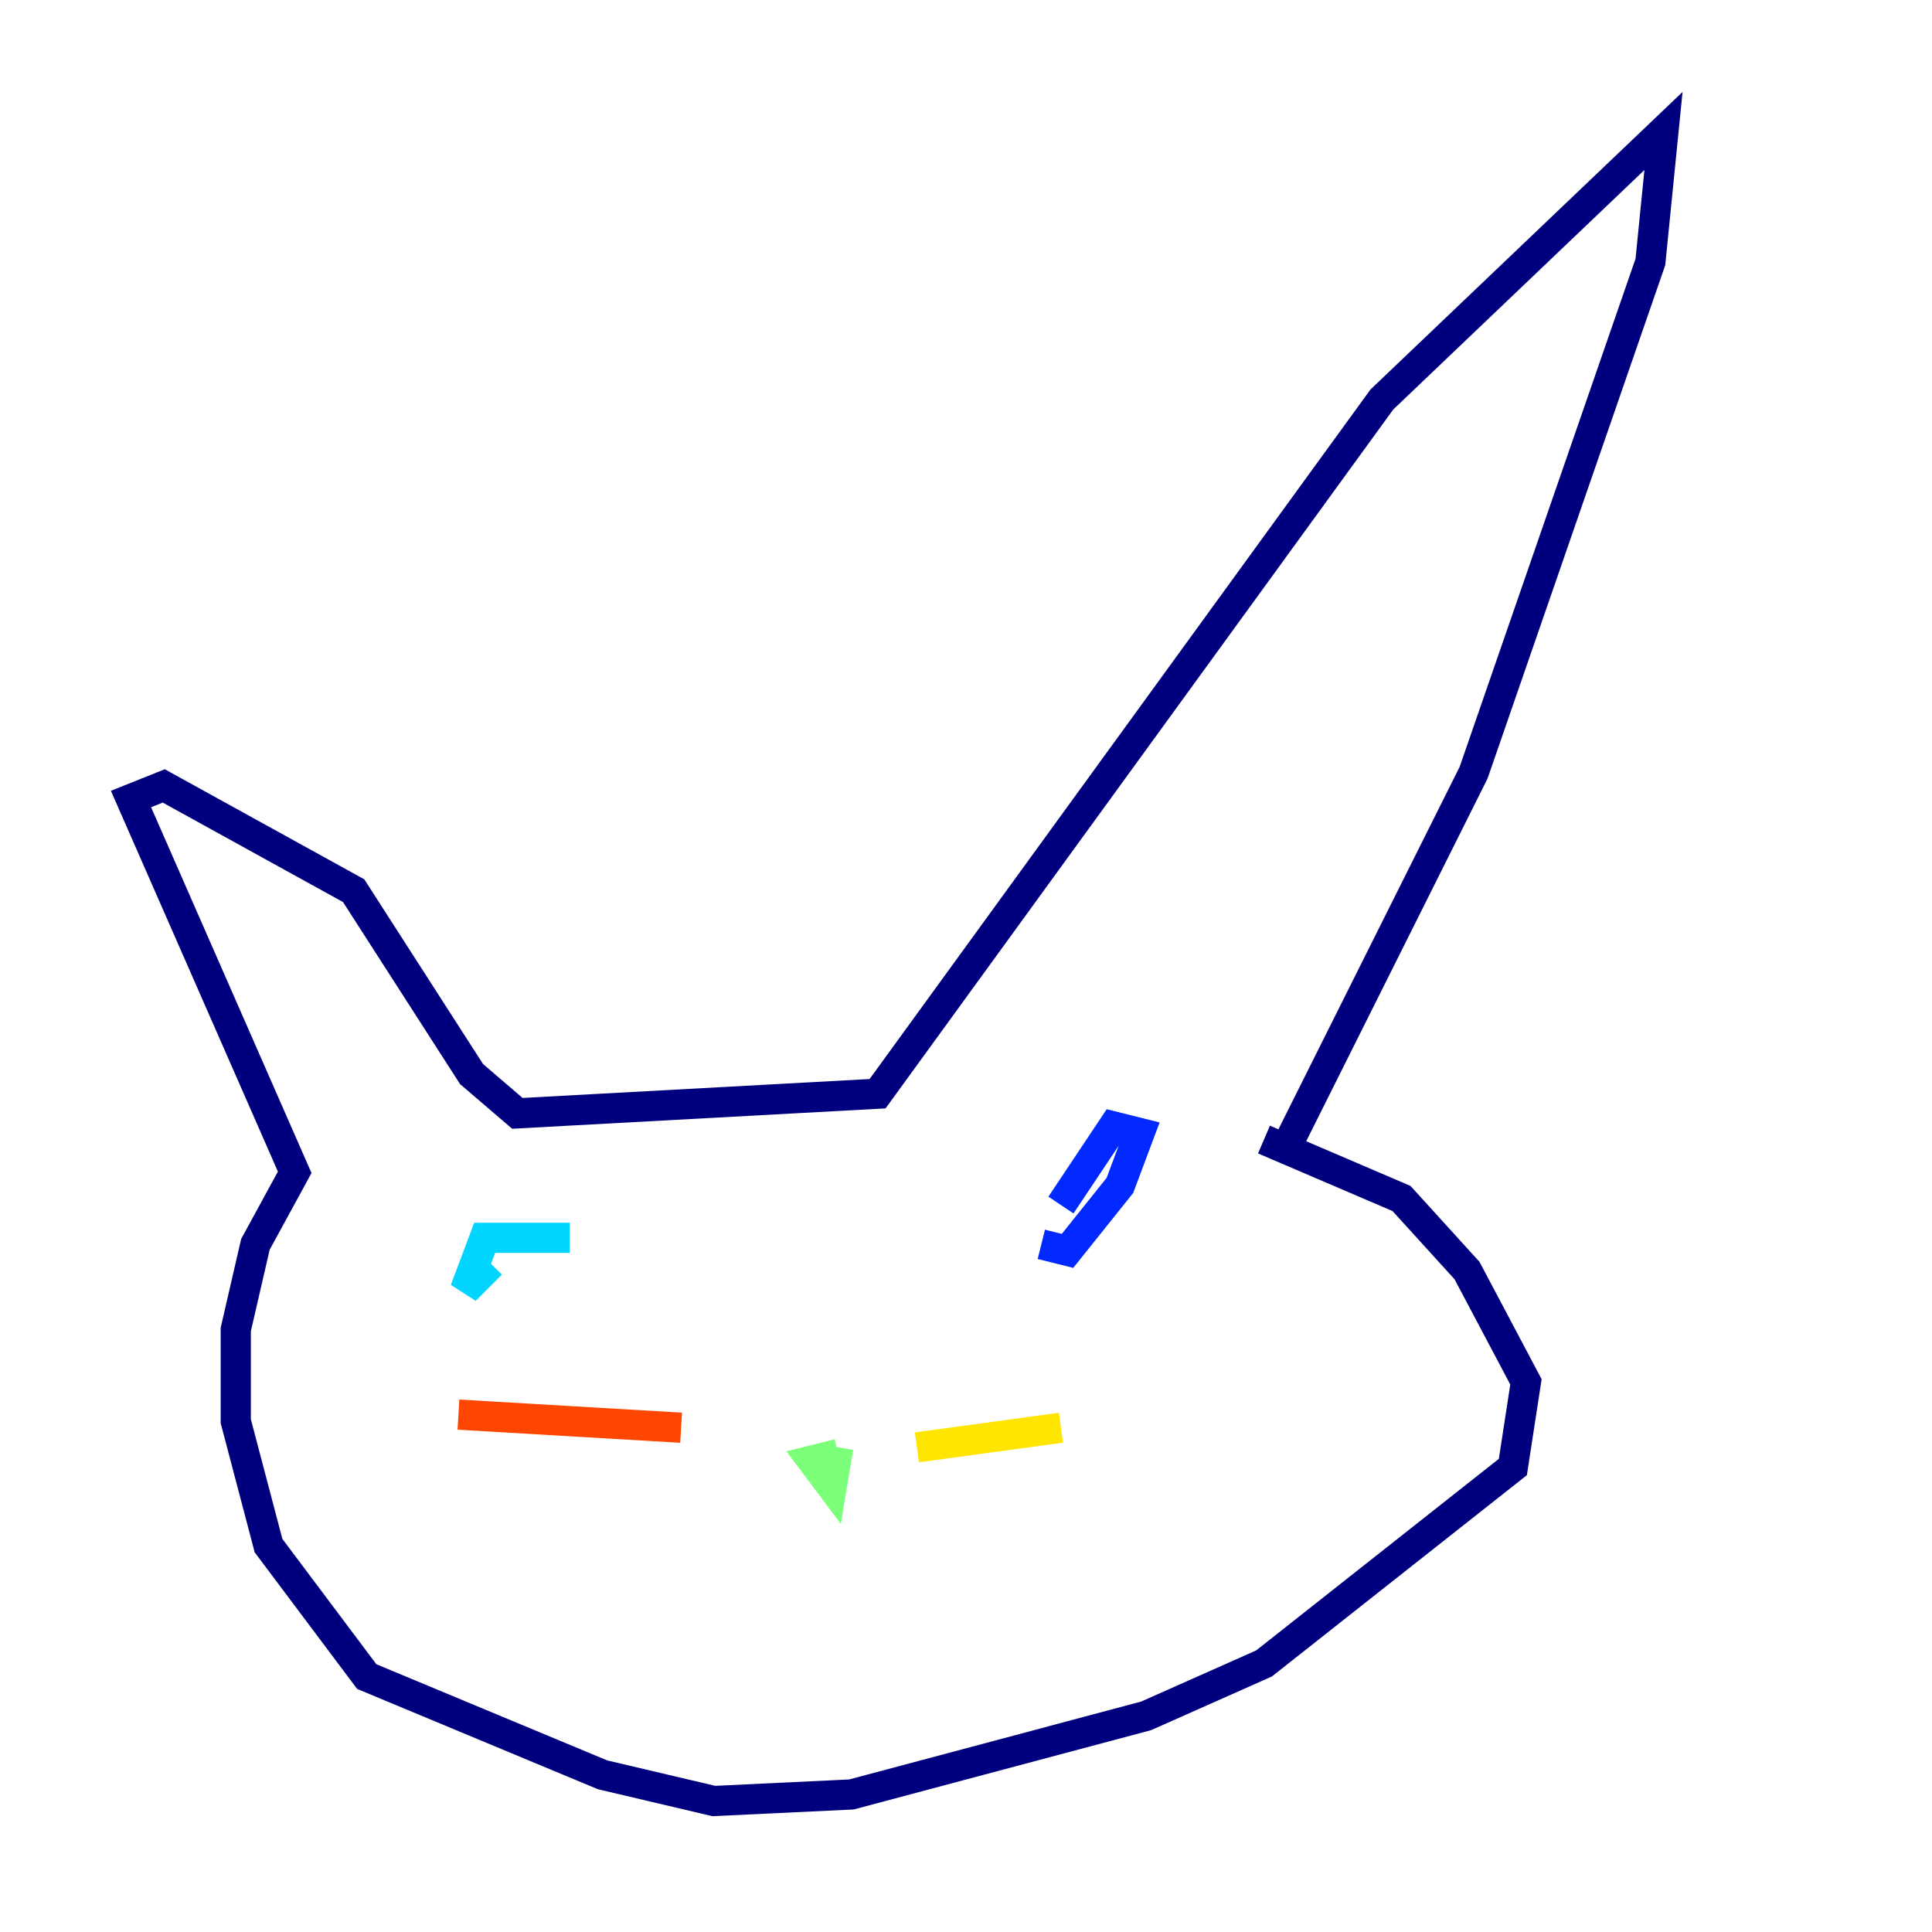 <?xml version="1.0" encoding="utf-8" ?>
<svg baseProfile="tiny" height="128" version="1.2" viewBox="0,0,128,128" width="128" xmlns="http://www.w3.org/2000/svg" xmlns:ev="http://www.w3.org/2001/xml-events" xmlns:xlink="http://www.w3.org/1999/xlink"><defs /><polyline fill="none" points="83.742,75.498 92.854,79.403 97.193,84.176 101.098,91.552 100.231,97.193 83.742,110.21 75.932,113.681 56.407,118.888 47.295,119.322 39.919,117.586 24.298,111.078 17.79,102.4 15.62,94.156 15.62,88.081 16.922,82.441 19.525,77.668 8.678,52.936 10.848,52.068 23.43,59.01 31.241,71.159 34.278,73.763 58.142,72.461 91.552,26.468 110.21,8.678 109.342,17.356 97.627,51.2 85.044,76.366" stroke="#00007f" stroke-width="2" /><polyline fill="none" points="68.99,82.441 70.725,82.875 74.197,78.536 75.498,75.064 73.763,74.63 70.291,79.837" stroke="#0028ff" stroke-width="2" /><polyline fill="none" points="37.749,82.007 32.108,82.007 30.807,85.478 32.542,83.742" stroke="#00d4ff" stroke-width="2" /><polyline fill="none" points="55.539,96.325 53.803,96.759 55.105,98.495 55.539,95.891" stroke="#7cff79" stroke-width="2" /><polyline fill="none" points="60.746,95.891 70.291,94.59" stroke="#ffe500" stroke-width="2" /><polyline fill="none" points="45.125,94.59 30.373,93.722" stroke="#ff4600" stroke-width="2" /><polyline fill="none" points="75.932,102.834 75.932,102.834" stroke="#7f0000" stroke-width="2" /></svg>